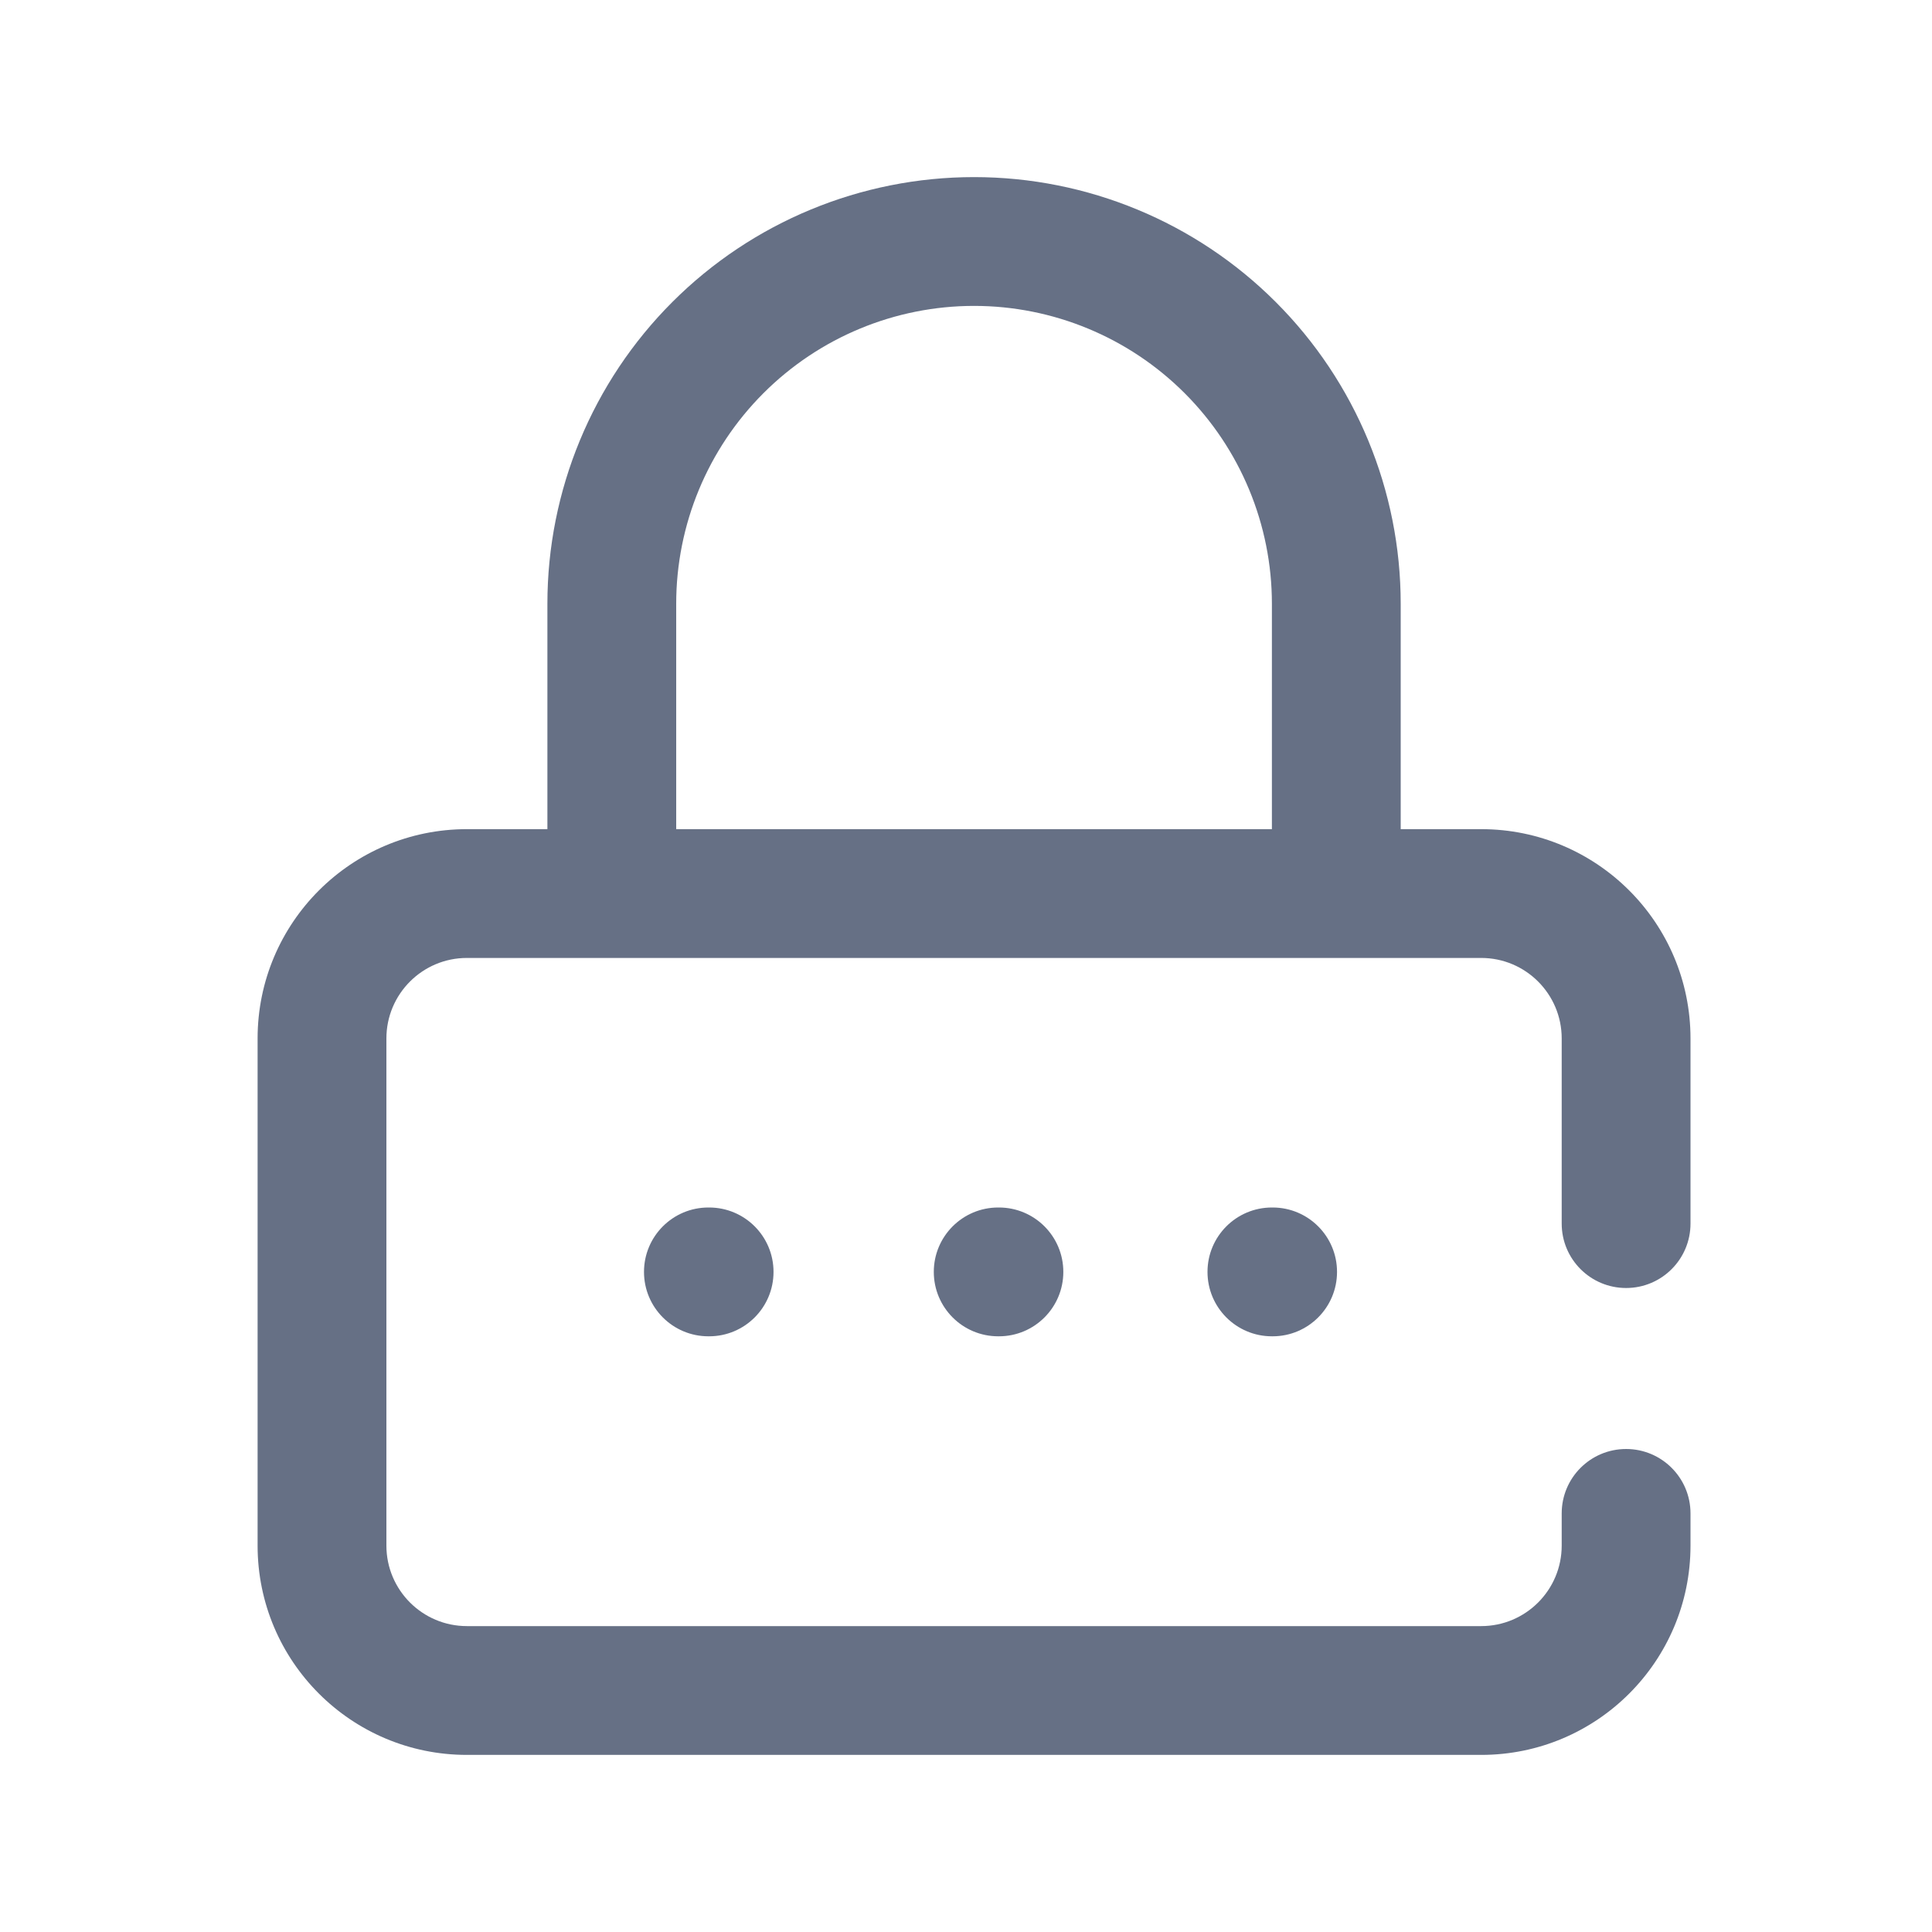 <svg width="24" height="24" viewBox="0 0 24 24" fill="none" xmlns="http://www.w3.org/2000/svg">
<g id="soft-token">
<g id="Group 40397">
<path id="Subtract" fill-rule="evenodd" clipRule="evenodd" d="M9.484 4.884C10.178 4.19 11.119 3.8 12.1 3.8C13.081 3.8 14.022 4.19 14.716 4.884C15.41 5.578 15.8 6.519 15.8 7.5V10.3H8.4V7.5C8.4 6.519 8.79 5.578 9.484 4.884ZM17.4 7.5V10.3H18.4C19.836 10.3 21 11.464 21 12.9V15.2C21 15.642 20.642 16 20.2 16C19.758 16 19.4 15.642 19.4 15.2V12.9C19.4 12.348 18.952 11.9 18.4 11.9H16.6H7.6H5.8C5.248 11.9 4.8 12.348 4.8 12.9V19.2C4.8 19.752 5.248 20.2 5.8 20.2H18.4C18.952 20.2 19.4 19.752 19.4 19.2V18.8C19.4 18.358 19.758 18 20.2 18C20.642 18 21 18.358 21 18.8V19.2C21 20.636 19.836 21.8 18.4 21.8H5.8C4.364 21.8 3.2 20.636 3.2 19.2V12.9C3.2 11.464 4.364 10.3 5.8 10.3H6.8V7.5C6.8 6.094 7.358 4.746 8.352 3.752C9.346 2.758 10.694 2.2 12.1 2.2C13.506 2.2 14.854 2.758 15.848 3.752C16.842 4.746 17.4 6.094 17.4 7.5Z" fill="#667085"/>
<g id="Group 40395">
<path id="Subtract_2" d="M8.8 15C8.358 15 8 15.358 8 15.8C8 16.242 8.358 16.6 8.8 16.6H8.809C9.251 16.6 9.609 16.242 9.609 15.8C9.609 15.358 9.251 15 8.809 15H8.8Z" fill="#667085"/>
<path id="Subtract_3" d="M15.8 15C15.358 15 15 15.358 15 15.8C15 16.242 15.358 16.6 15.8 16.6H15.809C16.251 16.6 16.609 16.242 16.609 15.8C16.609 15.358 16.251 15 15.809 15H15.8Z" fill="#667085"/>
<path id="Subtract_4" d="M12.4 15C11.958 15 11.6 15.358 11.6 15.8C11.6 16.242 11.958 16.6 12.4 16.6H12.409C12.851 16.6 13.209 16.242 13.209 15.8C13.209 15.358 12.851 15 12.409 15H12.4Z" fill="#667085"/>
</g>
</g>
</g>
</svg>
